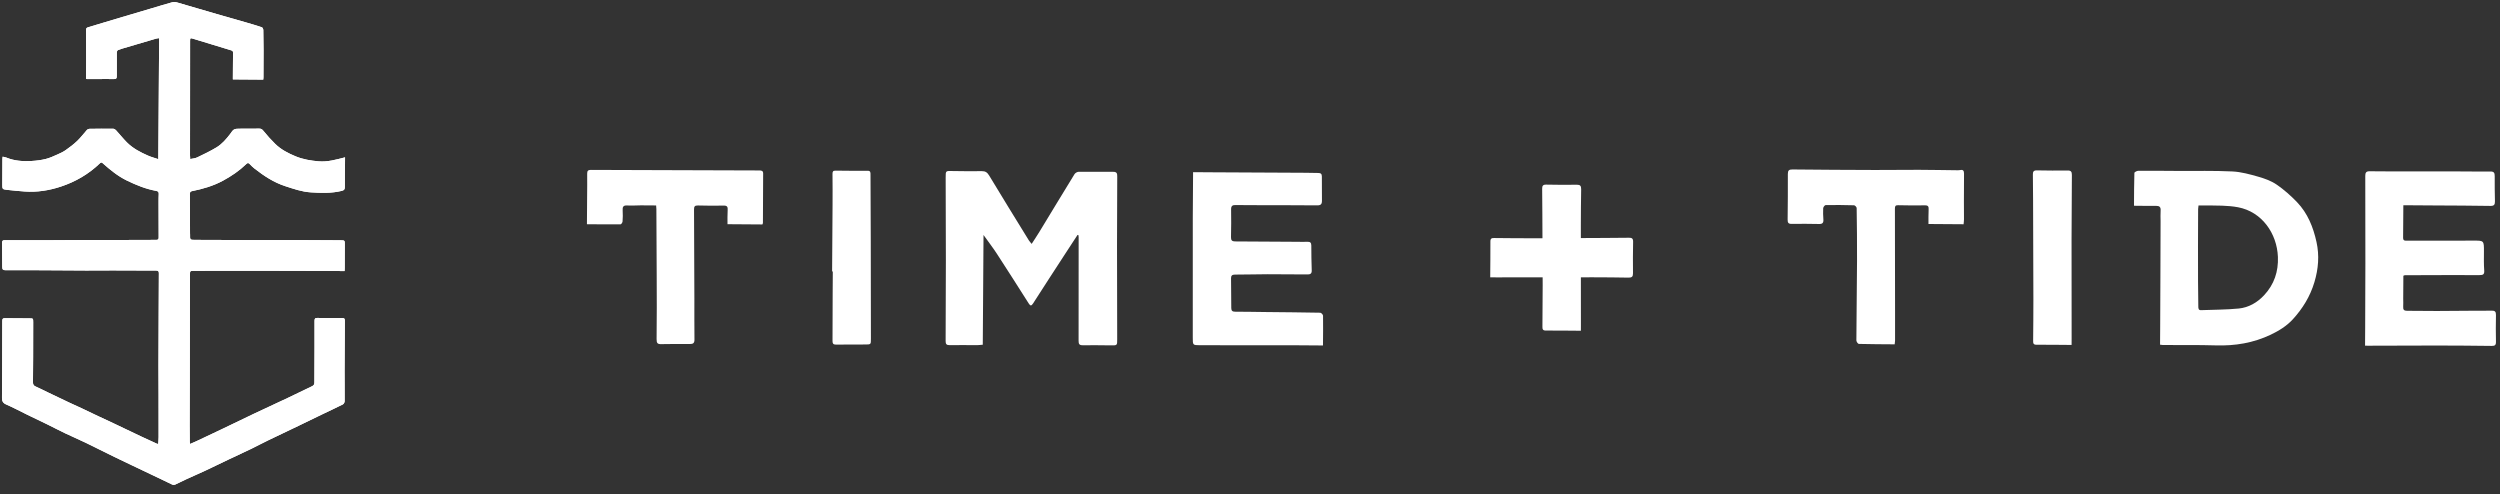 <?xml version="1.0" encoding="UTF-8"?>
<svg width="172px" height="34px" viewBox="0 0 172 34" version="1.1" xmlns="http://www.w3.org/2000/svg" xmlns:xlink="http://www.w3.org/1999/xlink">
    <rect x="0" y="0" width="172" height="34" fill="#333333" stroke="none"/>
    <title>b/leftaligned</title>
    <g id="Symbols" stroke="none" stroke-width="1" fill="none" fill-rule="evenodd">
        <g id="/g/desktopheaderprofile" transform="translate(-89, -23)" fill="#FFFFFF">
            <g id="Group-26" transform="translate(89, 23)">
                <path d="M0.181,10.78 C0.274,10.802 0.36,10.81 0.437,10.842 C1.002,11.076 1.595,11.11 2.192,11.075 C2.514,11.056 2.841,11.015 3.154,10.936 C3.434,10.866 3.701,10.739 3.968,10.621 C4.161,10.536 4.356,10.445 4.528,10.322 C4.803,10.128 5.075,9.923 5.318,9.69 C5.559,9.459 5.76,9.185 5.985,8.935 C6.021,8.894 6.091,8.864 6.146,8.864 C6.688,8.855 7.231,8.851 7.773,8.856 C7.841,8.856 7.924,8.898 7.972,8.949 C8.226,9.225 8.46,9.522 8.723,9.788 C9.14,10.208 9.657,10.476 10.189,10.709 C10.412,10.806 10.649,10.868 10.892,10.95 C10.912,8.153 10.931,5.402 10.949,2.625 C10.859,2.639 10.798,2.641 10.741,2.657 C9.951,2.889 9.16,3.122 8.37,3.356 C8.31,3.373 8.254,3.411 8.194,3.421 C8.062,3.443 8.036,3.524 8.037,3.646 C8.039,4.174 8.03,4.703 8.036,5.23 C8.037,5.387 8,5.445 7.834,5.44 C7.422,5.428 7.011,5.44 6.6,5.442 C6.38,5.442 6.16,5.438 5.919,5.437 C5.922,4.988 5.927,4.578 5.927,4.168 C5.927,3.464 5.927,2.76 5.92,2.057 C5.919,1.93 5.981,1.9 6.078,1.871 C6.703,1.685 7.327,1.494 7.952,1.307 C8.77,1.063 9.588,0.822 10.406,0.58 C10.883,0.438 11.359,0.292 11.838,0.159 C11.937,0.132 12.056,0.132 12.155,0.16 C13.15,0.445 14.143,0.742 15.137,1.031 C15.742,1.207 16.348,1.375 16.953,1.55 C17.309,1.654 17.666,1.758 18.017,1.877 C18.066,1.894 18.114,1.999 18.116,2.064 C18.128,2.533 18.131,3.001 18.132,3.471 C18.132,4.087 18.129,4.703 18.125,5.319 C18.125,5.364 18.118,5.409 18.113,5.477 C17.42,5.472 16.733,5.467 16.02,5.462 C16.022,5.139 16.024,4.812 16.026,4.485 C16.028,4.203 16.026,3.921 16.033,3.64 C16.035,3.544 16.01,3.494 15.912,3.465 C15.446,3.328 14.984,3.182 14.52,3.041 C14.111,2.916 13.7,2.795 13.292,2.667 C13.098,2.607 13.079,2.615 13.079,2.812 C13.078,4.73 13.077,6.648 13.075,8.566 C13.075,9.275 13.073,9.984 13.073,10.694 C13.073,10.763 13.081,10.832 13.088,10.943 C13.26,10.904 13.43,10.895 13.572,10.827 C14.021,10.611 14.473,10.395 14.9,10.137 C15.275,9.91 15.565,9.57 15.835,9.219 C15.916,9.115 15.983,8.986 16.088,8.918 C16.178,8.859 16.313,8.857 16.429,8.855 C16.896,8.848 17.364,8.857 17.831,8.849 C17.966,8.846 18.035,8.893 18.123,9.002 C18.377,9.318 18.649,9.619 18.937,9.901 C19.338,10.295 19.831,10.545 20.342,10.757 C20.849,10.967 21.384,11.053 21.926,11.1 C22.532,11.152 23.11,10.987 23.739,10.825 C23.738,11.002 23.737,11.162 23.736,11.322 C23.732,11.832 23.722,12.343 23.726,12.854 C23.727,13.02 23.683,13.091 23.509,13.133 C22.797,13.306 22.078,13.281 21.361,13.233 C20.762,13.192 20.193,12.993 19.62,12.806 C18.825,12.547 18.148,12.094 17.497,11.586 C17.379,11.495 17.275,11.385 17.169,11.278 C17.093,11.203 17.035,11.199 16.953,11.278 C16.469,11.746 15.923,12.118 15.332,12.436 C14.66,12.798 13.947,13.003 13.21,13.15 C13.114,13.169 13.066,13.212 13.066,13.326 C13.073,14.236 13.072,15.145 13.074,16.055 C13.074,16.079 13.077,16.102 13.077,16.125 C13.07,16.51 13.07,16.503 13.455,16.504 C14.887,16.506 16.319,16.515 17.751,16.518 C18.666,16.52 19.581,16.513 20.497,16.515 C21.476,16.517 22.454,16.523 23.433,16.531 C23.725,16.534 23.723,16.54 23.722,16.843 C23.72,17.376 23.72,17.91 23.717,18.445 C23.717,18.501 23.712,18.559 23.707,18.649 C23.362,18.647 23.025,18.643 22.689,18.643 C21.709,18.639 20.729,18.635 19.749,18.634 C18.482,18.631 17.216,18.629 15.948,18.629 C15.08,18.629 14.212,18.632 13.344,18.635 C13.072,18.635 13.07,18.637 13.07,18.917 C13.066,21.37 13.062,23.822 13.057,26.276 C13.056,27.279 13.05,28.281 13.049,29.284 C13.048,29.66 13.053,30.035 13.057,30.411 C13.057,30.45 13.068,30.488 13.077,30.545 C13.228,30.479 13.368,30.422 13.505,30.358 C14.066,30.095 14.627,29.831 15.186,29.563 C15.942,29.202 16.694,28.834 17.45,28.475 C18.249,28.096 19.053,27.728 19.852,27.351 C20.397,27.093 20.936,26.826 21.48,26.567 C21.599,26.511 21.631,26.424 21.631,26.301 C21.633,25.503 21.638,24.705 21.64,23.907 C21.642,23.298 21.643,22.689 21.64,22.079 C21.638,21.937 21.666,21.871 21.831,21.875 C22.404,21.888 22.977,21.886 23.55,21.88 C23.691,21.878 23.728,21.931 23.727,22.064 C23.718,23.219 23.711,24.375 23.707,25.531 C23.706,26.222 23.718,26.913 23.712,27.604 C23.711,27.679 23.652,27.791 23.589,27.823 C23.129,28.055 22.659,28.27 22.195,28.494 C21.657,28.752 21.122,29.016 20.585,29.274 C19.881,29.612 19.175,29.944 18.472,30.285 C18.054,30.486 17.645,30.705 17.227,30.908 C16.736,31.145 16.239,31.37 15.747,31.605 C15.213,31.859 14.683,32.121 14.148,32.371 C13.717,32.574 13.279,32.759 12.848,32.957 C12.577,33.082 12.312,33.221 12.04,33.345 C11.989,33.368 11.91,33.367 11.86,33.344 C11.414,33.135 10.971,32.918 10.526,32.705 C10.03,32.468 9.533,32.233 9.037,31.996 C8.649,31.812 8.261,31.629 7.876,31.44 C7.216,31.116 6.561,30.783 5.9,30.464 C5.425,30.235 4.94,30.029 4.464,29.802 C4.061,29.61 3.667,29.4 3.266,29.204 C2.803,28.977 2.335,28.758 1.871,28.531 C1.392,28.298 0.921,28.042 0.432,27.831 C0.2,27.731 0.133,27.598 0.136,27.356 C0.149,26.17 0.148,24.984 0.152,23.799 C0.154,23.225 0.162,22.651 0.157,22.077 C0.156,21.928 0.206,21.888 0.348,21.891 C0.904,21.901 1.46,21.899 2.016,21.902 C2.282,21.903 2.285,21.903 2.285,22.168 C2.285,22.961 2.284,23.753 2.281,24.546 C2.279,25.126 2.277,25.708 2.269,26.289 C2.266,26.435 2.302,26.526 2.445,26.588 C2.733,26.714 3.013,26.86 3.298,26.997 C3.784,27.23 4.27,27.462 4.757,27.693 C5.038,27.825 5.323,27.95 5.603,28.081 C5.987,28.262 6.369,28.448 6.753,28.629 C7.111,28.798 7.471,28.962 7.828,29.131 C8.465,29.432 9.099,29.738 9.736,30.04 C10.094,30.209 10.455,30.372 10.816,30.537 C10.83,30.543 10.849,30.538 10.885,30.538 C10.894,30.38 10.912,30.224 10.912,30.069 C10.914,29.1 10.912,28.132 10.91,27.164 C10.908,26.489 10.902,25.815 10.903,25.14 C10.905,24.003 10.911,22.865 10.915,21.728 C10.919,20.755 10.923,19.78 10.929,18.807 C10.93,18.679 10.897,18.615 10.754,18.615 C9.759,18.615 8.764,18.607 7.769,18.605 C7.158,18.604 6.547,18.613 5.936,18.611 C4.882,18.607 3.828,18.598 2.774,18.592 C1.975,18.589 1.177,18.584 0.377,18.59 C0.214,18.59 0.153,18.539 0.154,18.369 C0.157,17.818 0.15,17.266 0.143,16.715 C0.141,16.586 0.173,16.524 0.316,16.525 C1.294,16.529 2.273,16.528 3.25,16.526 C3.954,16.524 4.656,16.516 5.36,16.514 C6.484,16.511 7.608,16.512 8.733,16.51 C9.408,16.509 10.082,16.503 10.756,16.504 C10.875,16.504 10.917,16.458 10.916,16.337 C10.91,15.539 10.91,14.741 10.909,13.943 C10.909,13.745 10.909,13.546 10.92,13.347 C10.927,13.218 10.88,13.158 10.754,13.135 C10.041,13.007 9.375,12.737 8.723,12.419 C8.101,12.115 7.575,11.682 7.062,11.226 C6.991,11.162 6.944,11.167 6.876,11.233 C6.101,11.979 5.196,12.504 4.187,12.838 C3.376,13.105 2.544,13.239 1.689,13.175 C1.275,13.143 0.86,13.107 0.448,13.058 C0.17,13.025 0.157,12.996 0.158,12.716 C0.161,12.123 0.163,11.531 0.166,10.938 C0.167,10.892 0.175,10.846 0.181,10.78" id="Fill-1"></path>
                <path d="M0.181,10.78 C0.274,10.802 0.36,10.81 0.437,10.842 C1.002,11.076 1.595,11.11 2.192,11.075 C2.514,11.056 2.841,11.015 3.154,10.936 C3.434,10.866 3.701,10.739 3.968,10.621 C4.161,10.536 4.356,10.445 4.528,10.322 C4.803,10.128 5.075,9.923 5.318,9.69 C5.559,9.459 5.76,9.185 5.985,8.935 C6.021,8.894 6.091,8.864 6.146,8.864 C6.688,8.855 7.231,8.851 7.773,8.856 C7.841,8.856 7.924,8.898 7.972,8.949 C8.226,9.225 8.46,9.522 8.723,9.788 C9.14,10.208 9.657,10.476 10.189,10.709 C10.412,10.806 10.649,10.868 10.892,10.95 C10.912,8.153 10.931,5.402 10.949,2.625 C10.859,2.639 10.798,2.641 10.741,2.657 C9.951,2.889 9.16,3.122 8.37,3.356 C8.31,3.373 8.254,3.411 8.194,3.421 C8.062,3.443 8.036,3.524 8.037,3.646 C8.039,4.174 8.03,4.703 8.036,5.23 C8.037,5.387 8,5.445 7.834,5.44 C7.422,5.428 7.011,5.44 6.6,5.442 C6.38,5.442 6.16,5.438 5.919,5.437 C5.922,4.988 5.927,4.578 5.927,4.168 C5.927,3.464 5.927,2.76 5.92,2.057 C5.919,1.93 5.981,1.9 6.078,1.871 C6.703,1.685 7.327,1.494 7.952,1.307 C8.77,1.063 9.588,0.822 10.406,0.58 C10.883,0.438 11.359,0.292 11.838,0.159 C11.937,0.132 12.056,0.132 12.155,0.16 C13.15,0.445 14.143,0.742 15.137,1.031 C15.742,1.207 16.348,1.375 16.953,1.55 C17.309,1.654 17.666,1.758 18.017,1.877 C18.066,1.894 18.114,1.999 18.116,2.064 C18.128,2.533 18.131,3.001 18.132,3.471 C18.132,4.087 18.129,4.703 18.125,5.319 C18.125,5.364 18.118,5.409 18.113,5.477 C17.42,5.472 16.733,5.467 16.02,5.462 C16.022,5.139 16.024,4.812 16.026,4.485 C16.028,4.203 16.026,3.921 16.033,3.64 C16.035,3.544 16.01,3.494 15.912,3.465 C15.446,3.328 14.984,3.182 14.52,3.041 C14.111,2.916 13.7,2.795 13.292,2.667 C13.098,2.607 13.079,2.615 13.079,2.812 C13.078,4.73 13.077,6.648 13.075,8.566 C13.075,9.275 13.073,9.984 13.073,10.694 C13.073,10.763 13.081,10.832 13.088,10.943 C13.26,10.904 13.43,10.895 13.572,10.827 C14.021,10.611 14.473,10.395 14.9,10.137 C15.275,9.91 15.565,9.57 15.835,9.219 C15.916,9.115 15.983,8.986 16.088,8.918 C16.178,8.859 16.313,8.857 16.429,8.855 C16.896,8.848 17.364,8.857 17.831,8.849 C17.966,8.846 18.035,8.893 18.123,9.002 C18.377,9.318 18.649,9.619 18.937,9.901 C19.338,10.295 19.831,10.545 20.342,10.757 C20.849,10.967 21.384,11.053 21.926,11.1 C22.532,11.152 23.11,10.987 23.739,10.825 C23.738,11.002 23.737,11.162 23.736,11.322 C23.732,11.832 23.722,12.343 23.726,12.854 C23.727,13.02 23.683,13.091 23.509,13.133 C22.797,13.306 22.078,13.281 21.361,13.233 C20.762,13.192 20.193,12.993 19.62,12.806 C18.825,12.547 18.148,12.094 17.497,11.586 C17.379,11.495 17.275,11.385 17.169,11.278 C17.093,11.203 17.035,11.199 16.953,11.278 C16.469,11.746 15.923,12.118 15.332,12.436 C14.66,12.798 13.947,13.003 13.21,13.15 C13.114,13.169 13.066,13.212 13.066,13.326 C13.073,14.236 13.072,15.145 13.074,16.055 C13.074,16.079 13.077,16.102 13.077,16.125 C13.07,16.51 13.07,16.503 13.455,16.504 C14.887,16.506 16.319,16.515 17.751,16.518 C18.666,16.52 19.581,16.513 20.497,16.515 C21.476,16.517 22.454,16.523 23.433,16.531 C23.725,16.534 23.723,16.54 23.722,16.843 C23.72,17.376 23.72,17.91 23.717,18.445 C23.717,18.501 23.712,18.559 23.707,18.649 C23.362,18.647 23.025,18.643 22.689,18.643 C21.709,18.639 20.729,18.635 19.749,18.634 C18.482,18.631 17.216,18.629 15.948,18.629 C15.08,18.629 14.212,18.632 13.344,18.635 C13.072,18.635 13.07,18.637 13.07,18.917 C13.066,21.37 13.062,23.822 13.057,26.276 C13.056,27.279 13.05,28.281 13.049,29.284 C13.048,29.66 13.053,30.035 13.057,30.411 C13.057,30.45 13.068,30.488 13.077,30.545 C13.228,30.479 13.368,30.422 13.505,30.358 C14.066,30.095 14.627,29.831 15.186,29.563 C15.942,29.202 16.694,28.834 17.45,28.475 C18.249,28.096 19.053,27.728 19.852,27.351 C20.397,27.093 20.936,26.826 21.48,26.567 C21.599,26.511 21.631,26.424 21.631,26.301 C21.633,25.503 21.638,24.705 21.64,23.907 C21.642,23.298 21.643,22.689 21.64,22.079 C21.638,21.937 21.666,21.871 21.831,21.875 C22.404,21.888 22.977,21.886 23.55,21.88 C23.691,21.878 23.728,21.931 23.727,22.064 C23.718,23.219 23.711,24.375 23.707,25.531 C23.706,26.222 23.718,26.913 23.712,27.604 C23.711,27.679 23.652,27.791 23.589,27.823 C23.129,28.055 22.659,28.27 22.195,28.494 C21.657,28.752 21.122,29.016 20.585,29.274 C19.881,29.612 19.175,29.944 18.472,30.285 C18.054,30.486 17.645,30.705 17.227,30.908 C16.736,31.145 16.239,31.37 15.747,31.605 C15.213,31.859 14.683,32.121 14.148,32.371 C13.717,32.574 13.279,32.759 12.848,32.957 C12.577,33.082 12.312,33.221 12.04,33.345 C11.989,33.368 11.91,33.367 11.86,33.344 C11.414,33.135 10.971,32.918 10.526,32.705 C10.03,32.468 9.533,32.233 9.037,31.996 C8.649,31.812 8.261,31.629 7.876,31.44 C7.216,31.116 6.561,30.783 5.9,30.464 C5.425,30.235 4.94,30.029 4.464,29.802 C4.061,29.61 3.667,29.4 3.266,29.204 C2.803,28.977 2.335,28.758 1.871,28.531 C1.392,28.298 0.921,28.042 0.432,27.831 C0.2,27.731 0.133,27.598 0.136,27.356 C0.149,26.17 0.148,24.984 0.152,23.799 C0.154,23.225 0.162,22.651 0.157,22.077 C0.156,21.928 0.206,21.888 0.348,21.891 C0.904,21.901 1.46,21.899 2.016,21.902 C2.282,21.903 2.285,21.903 2.285,22.168 C2.285,22.961 2.284,23.753 2.281,24.546 C2.279,25.126 2.277,25.708 2.269,26.289 C2.266,26.435 2.302,26.526 2.445,26.588 C2.733,26.714 3.013,26.86 3.298,26.997 C3.784,27.23 4.27,27.462 4.757,27.693 C5.038,27.825 5.323,27.95 5.603,28.081 C5.987,28.262 6.369,28.448 6.753,28.629 C7.111,28.798 7.471,28.962 7.828,29.131 C8.465,29.432 9.099,29.738 9.736,30.04 C10.094,30.209 10.455,30.372 10.816,30.537 C10.83,30.543 10.849,30.538 10.885,30.538 C10.894,30.38 10.912,30.224 10.912,30.069 C10.914,29.1 10.912,28.132 10.91,27.164 C10.908,26.489 10.902,25.815 10.903,25.14 C10.905,24.003 10.911,22.865 10.915,21.728 C10.919,20.755 10.923,19.78 10.929,18.807 C10.93,18.679 10.897,18.615 10.754,18.615 C9.759,18.615 8.764,18.607 7.769,18.605 C7.158,18.604 6.547,18.613 5.936,18.611 C4.882,18.607 3.828,18.598 2.774,18.592 C1.975,18.589 1.177,18.584 0.377,18.59 C0.214,18.59 0.153,18.539 0.154,18.369 C0.157,17.818 0.15,17.266 0.143,16.715 C0.141,16.586 0.173,16.524 0.316,16.525 C1.294,16.529 2.273,16.528 3.25,16.526 C3.954,16.524 4.656,16.516 5.36,16.514 C6.484,16.511 7.608,16.512 8.733,16.51 C9.408,16.509 10.082,16.503 10.756,16.504 C10.875,16.504 10.917,16.458 10.916,16.337 C10.91,15.539 10.91,14.741 10.909,13.943 C10.909,13.745 10.909,13.546 10.92,13.347 C10.927,13.218 10.88,13.158 10.754,13.135 C10.041,13.007 9.375,12.737 8.723,12.419 C8.101,12.115 7.575,11.682 7.062,11.226 C6.991,11.162 6.944,11.167 6.876,11.233 C6.101,11.979 5.196,12.504 4.187,12.838 C3.376,13.105 2.544,13.239 1.689,13.175 C1.275,13.143 0.86,13.107 0.448,13.058 C0.17,13.025 0.157,12.996 0.158,12.716 C0.161,12.123 0.163,11.531 0.166,10.938 C0.167,10.892 0.175,10.846 0.181,10.78 Z" id="Stroke-3"></path>
                <path d="M146.819,14.156 C146.824,13.395 146.823,12.644 146.846,11.895 C146.848,11.841 147.025,11.749 147.121,11.749 C148.027,11.744 148.933,11.755 149.839,11.76 C151.089,11.767 152.343,11.736 153.591,11.796 C154.191,11.825 154.792,11.993 155.376,12.159 C155.811,12.283 156.26,12.445 156.631,12.699 C157.139,13.047 157.611,13.465 158.039,13.912 C158.766,14.67 159.152,15.629 159.375,16.649 C159.579,17.577 159.508,18.487 159.232,19.411 C158.936,20.401 158.417,21.234 157.748,21.966 C157.33,22.425 156.794,22.756 156.223,23.028 C155.022,23.599 153.767,23.803 152.451,23.763 C151.238,23.726 150.023,23.745 148.809,23.738 C148.763,23.738 148.717,23.727 148.612,23.714 C148.615,23.291 148.618,22.875 148.621,22.459 C148.626,21.297 148.632,20.136 148.636,18.974 C148.64,17.723 148.644,16.471 148.648,15.219 C148.648,14.976 148.633,14.731 148.651,14.489 C148.67,14.237 148.564,14.161 148.334,14.163 C147.84,14.169 147.345,14.16 146.819,14.156 M151.258,14.134 C151.243,14.266 151.231,14.323 151.231,14.38 C151.226,15.24 151.222,16.1 151.222,16.961 C151.22,17.749 151.221,18.538 151.225,19.327 C151.228,19.913 151.239,20.499 151.244,21.085 C151.245,21.223 151.254,21.346 151.435,21.339 C152.302,21.305 153.171,21.311 154.032,21.226 C154.709,21.156 155.299,20.818 155.774,20.308 C156.462,19.571 156.761,18.682 156.72,17.67 C156.655,16.063 155.625,14.568 153.971,14.258 C153.611,14.191 153.241,14.164 152.875,14.15 C152.344,14.129 151.813,14.138 151.258,14.134" id="Fill-5"></path>
                <path d="M165.35,14.12 C165.344,14.931 165.34,15.644 165.334,16.356 C165.333,16.5 165.378,16.561 165.534,16.56 C167.069,16.554 168.604,16.562 170.137,16.555 C170.901,16.551 170.898,16.539 170.895,17.318 C170.893,17.745 170.882,18.176 170.914,18.602 C170.935,18.88 170.836,18.928 170.592,18.927 C168.879,18.921 167.165,18.93 165.45,18.935 C165.433,18.935 165.416,18.947 165.352,18.971 C165.348,19.486 165.344,20.017 165.341,20.549 C165.34,20.735 165.355,20.921 165.34,21.105 C165.326,21.309 165.402,21.383 165.602,21.383 C166.287,21.381 166.972,21.398 167.658,21.396 C168.513,21.396 169.369,21.384 170.225,21.378 C170.624,21.375 171.025,21.385 171.425,21.372 C171.647,21.365 171.727,21.441 171.722,21.676 C171.707,22.291 171.71,22.907 171.722,23.523 C171.726,23.747 171.641,23.801 171.435,23.799 C170.185,23.783 168.935,23.773 167.686,23.772 C166.111,23.771 164.537,23.78 162.962,23.785 C162.905,23.785 162.848,23.784 162.716,23.783 C162.719,23.358 162.723,22.942 162.724,22.525 C162.729,21.061 162.737,19.597 162.738,18.134 C162.74,16.122 162.737,14.11 162.731,12.098 C162.731,11.883 162.789,11.78 163.025,11.783 C163.925,11.796 164.825,11.791 165.724,11.791 C167.001,11.793 168.277,11.793 169.553,11.795 C170.146,11.796 170.739,11.813 171.331,11.8 C171.576,11.795 171.64,11.885 171.636,12.122 C171.628,12.697 171.642,13.272 171.652,13.847 C171.655,14.068 171.602,14.172 171.345,14.167 C170.074,14.143 168.803,14.144 167.532,14.135 C166.813,14.13 166.095,14.125 165.35,14.12" id="Fill-7"></path>
                <path d="M135.095,15.428 C134.28,15.422 133.505,15.417 132.678,15.411 C132.681,15.085 132.672,14.757 132.689,14.431 C132.699,14.23 132.676,14.123 132.437,14.128 C131.818,14.14 131.199,14.132 130.58,14.119 C130.407,14.115 130.37,14.187 130.37,14.344 C130.376,16.71 130.377,19.076 130.38,21.442 C130.38,22.107 130.381,22.771 130.38,23.435 C130.38,23.502 130.367,23.568 130.354,23.69 C129.524,23.684 128.705,23.682 127.887,23.661 C127.826,23.66 127.718,23.505 127.719,23.422 C127.727,21.596 127.755,19.77 127.764,17.943 C127.77,16.732 127.756,15.522 127.738,14.312 C127.737,14.245 127.621,14.125 127.556,14.123 C126.906,14.105 126.257,14.098 125.607,14.109 C125.546,14.11 125.439,14.245 125.435,14.325 C125.419,14.585 125.433,14.85 125.449,15.112 C125.463,15.326 125.383,15.414 125.171,15.411 C124.535,15.401 123.898,15.391 123.262,15.403 C123.039,15.407 122.987,15.319 122.989,15.112 C123.001,14.066 123.009,13.018 123.004,11.971 C123.003,11.728 123.082,11.656 123.319,11.659 C125.211,11.679 127.103,11.69 128.995,11.695 C130.001,11.698 131.008,11.681 132.014,11.683 C132.914,11.686 133.815,11.705 134.715,11.714 C134.762,11.714 134.811,11.712 134.856,11.702 C135.063,11.654 135.127,11.749 135.125,11.95 C135.117,12.585 135.118,13.221 135.117,13.858 C135.117,14.268 135.123,14.678 135.122,15.089 C135.122,15.195 135.106,15.3 135.095,15.428" id="Fill-10"></path>
                <path d="M142.525,23.732 C141.679,23.726 140.892,23.715 140.106,23.718 C139.896,23.72 139.878,23.613 139.88,23.445 C139.889,22.496 139.899,21.548 139.897,20.6 C139.893,18.324 139.884,16.046 139.876,13.77 C139.874,13.184 139.871,12.598 139.862,12.013 C139.858,11.81 139.913,11.718 140.139,11.722 C140.844,11.739 141.55,11.738 142.255,11.731 C142.481,11.728 142.547,11.813 142.545,12.04 C142.531,13.517 142.524,14.993 142.523,16.471 C142.521,18.746 142.527,21.022 142.528,23.299 C142.529,23.423 142.527,23.548 142.525,23.732" id="Fill-12"></path>
                <path d="M74.136,16.161 C73.83,16.629 73.523,17.096 73.219,17.565 C72.503,18.667 71.785,19.768 71.077,20.875 C70.955,21.066 70.885,21.049 70.774,20.875 C70.052,19.74 69.331,18.603 68.597,17.476 C68.32,17.049 68.008,16.645 67.666,16.166 C67.657,17.478 67.649,18.721 67.641,19.964 C67.632,21.204 67.623,22.443 67.615,23.716 C67.474,23.727 67.337,23.747 67.199,23.747 C66.579,23.748 65.96,23.732 65.34,23.746 C65.12,23.75 65.058,23.673 65.059,23.463 C65.069,21.627 65.077,19.791 65.076,17.955 C65.076,16.039 65.065,14.123 65.062,12.207 C65.061,11.741 65.066,11.756 65.524,11.767 C66.201,11.783 66.88,11.78 67.558,11.775 C67.791,11.773 67.924,11.86 68.053,12.074 C68.952,13.569 69.871,15.051 70.785,16.537 C70.83,16.609 70.891,16.671 70.979,16.78 C71.168,16.486 71.344,16.224 71.508,15.955 C72.314,14.631 73.114,13.302 73.927,11.981 C73.98,11.896 74.119,11.819 74.218,11.818 C75.012,11.81 75.806,11.828 76.599,11.822 C76.855,11.82 76.867,11.959 76.866,12.158 C76.858,13.742 76.851,15.326 76.851,16.911 C76.852,19.05 76.859,21.19 76.863,23.329 C76.865,23.767 76.865,23.765 76.438,23.761 C75.788,23.755 75.139,23.744 74.489,23.753 C74.254,23.756 74.206,23.665 74.207,23.441 C74.214,21.066 74.212,18.692 74.211,16.318 C74.211,16.272 74.202,16.227 74.198,16.181 C74.177,16.175 74.157,16.168 74.136,16.161" id="Fill-14"></path>
                <path d="M91.021,23.768 C90.42,23.763 89.848,23.757 89.277,23.756 C87.035,23.754 84.792,23.757 82.549,23.751 C82.056,23.75 82.063,23.737 82.063,23.226 C82.066,20.468 82.061,17.711 82.064,14.954 C82.065,13.937 82.077,12.922 82.084,11.845 C82.529,11.848 82.963,11.852 83.396,11.854 C85.537,11.865 87.677,11.876 89.815,11.887 C90.111,11.89 90.406,11.901 90.7,11.901 C90.863,11.902 90.946,11.961 90.944,12.141 C90.94,12.698 90.942,13.255 90.95,13.813 C90.952,14.047 90.865,14.132 90.625,14.129 C89.124,14.116 87.624,14.118 86.123,14.115 C85.752,14.114 85.381,14.113 85.009,14.107 C84.804,14.103 84.696,14.156 84.7,14.404 C84.714,15.04 84.705,15.676 84.693,16.312 C84.689,16.524 84.756,16.609 84.971,16.61 C86.394,16.614 87.817,16.626 89.24,16.636 C89.478,16.638 89.717,16.645 89.955,16.636 C90.134,16.629 90.217,16.688 90.218,16.885 C90.22,17.461 90.227,18.036 90.247,18.612 C90.256,18.86 90.108,18.882 89.936,18.881 C89.029,18.878 88.121,18.865 87.214,18.867 C86.462,18.868 85.71,18.894 84.959,18.892 C84.767,18.892 84.694,18.969 84.696,19.145 C84.7,19.83 84.709,20.514 84.712,21.198 C84.714,21.387 84.796,21.445 84.979,21.445 C85.693,21.445 86.407,21.461 87.12,21.468 C88.358,21.481 89.596,21.491 90.833,21.515 C90.902,21.517 91.025,21.648 91.026,21.72 C91.037,22.385 91.026,23.049 91.021,23.768" id="Fill-16"></path>
                <path d="M45.142,14.135 C44.787,14.132 44.44,14.127 44.093,14.128 C43.78,14.129 43.466,14.156 43.154,14.136 C42.89,14.12 42.821,14.225 42.839,14.475 C42.857,14.728 42.85,14.984 42.832,15.238 C42.827,15.309 42.742,15.434 42.694,15.434 C41.941,15.442 41.188,15.432 40.381,15.427 C40.386,14.768 40.39,14.136 40.394,13.504 C40.397,12.986 40.406,12.467 40.398,11.949 C40.396,11.759 40.458,11.689 40.644,11.689 C42.653,11.698 44.662,11.702 46.67,11.709 C48.534,11.714 50.398,11.721 52.261,11.727 C52.4,11.728 52.506,11.758 52.505,11.935 C52.498,13.07 52.495,14.205 52.489,15.339 C52.489,15.366 52.471,15.393 52.454,15.442 C51.678,15.436 50.9,15.431 50.052,15.425 C50.054,15.102 50.042,14.782 50.063,14.465 C50.077,14.25 50.044,14.14 49.796,14.145 C49.203,14.157 48.61,14.153 48.018,14.137 C47.795,14.13 47.747,14.212 47.749,14.426 C47.763,16.458 47.767,18.492 47.773,20.525 C47.776,21.474 47.766,22.421 47.779,23.368 C47.782,23.618 47.67,23.668 47.468,23.668 C46.813,23.666 46.157,23.661 45.501,23.676 C45.242,23.683 45.17,23.615 45.174,23.328 C45.195,21.881 45.185,20.434 45.181,18.986 C45.178,17.452 45.167,15.918 45.159,14.384 C45.159,14.317 45.151,14.25 45.142,14.135" id="Fill-18"></path>
                <path d="M57.249,18.676 C57.26,17.152 57.272,15.626 57.28,14.101 C57.284,13.39 57.285,12.679 57.276,11.967 C57.274,11.803 57.314,11.738 57.483,11.74 C58.219,11.75 58.955,11.755 59.691,11.749 C59.901,11.747 59.891,11.873 59.891,12.016 C59.896,13.55 59.905,15.084 59.909,16.618 C59.914,18.846 59.916,21.074 59.919,23.302 C59.92,23.702 59.919,23.701 59.525,23.701 C58.85,23.701 58.176,23.7 57.501,23.708 C57.315,23.71 57.276,23.618 57.277,23.455 C57.283,22.379 57.283,21.304 57.287,20.228 C57.289,19.711 57.294,19.194 57.297,18.677 C57.281,18.676 57.265,18.676 57.249,18.676" id="Fill-20"></path>
                <path d="M108.765,22.755 C107.918,22.749 107.131,22.738 106.345,22.742 C106.135,22.742 106.117,22.635 106.119,22.468 C106.129,21.519 106.137,20.571 106.136,19.623 C106.132,17.346 106.123,17.026 106.114,14.75 C106.113,14.164 106.11,13.578 106.101,12.993 C106.098,12.79 106.152,12.697 106.378,12.702 C107.083,12.719 107.789,12.718 108.494,12.71 C108.72,12.708 108.786,12.792 108.784,13.02 C108.77,14.497 108.764,14.016 108.762,15.493 C108.76,17.769 108.765,20.044 108.767,22.322 C108.767,22.446 108.766,22.57 108.765,22.755" id="Fill-22"></path>
                <path d="M102.527,19.081 C102.533,18.216 102.544,17.411 102.54,16.606 C102.54,16.392 102.645,16.374 102.808,16.376 C103.736,16.385 104.663,16.395 105.59,16.393 C107.817,16.389 108.13,16.38 110.356,16.371 C110.929,16.37 111.502,16.366 112.074,16.357 C112.272,16.353 112.364,16.409 112.358,16.64 C112.342,17.361 112.343,18.083 112.35,18.804 C112.353,19.035 112.27,19.103 112.048,19.101 C110.603,19.086 111.073,19.079 109.629,19.078 C107.403,19.077 105.178,19.081 102.951,19.083 C102.83,19.083 102.708,19.082 102.527,19.081" id="Fill-24"></path>
            </g>
        </g>
    </g>
</svg>